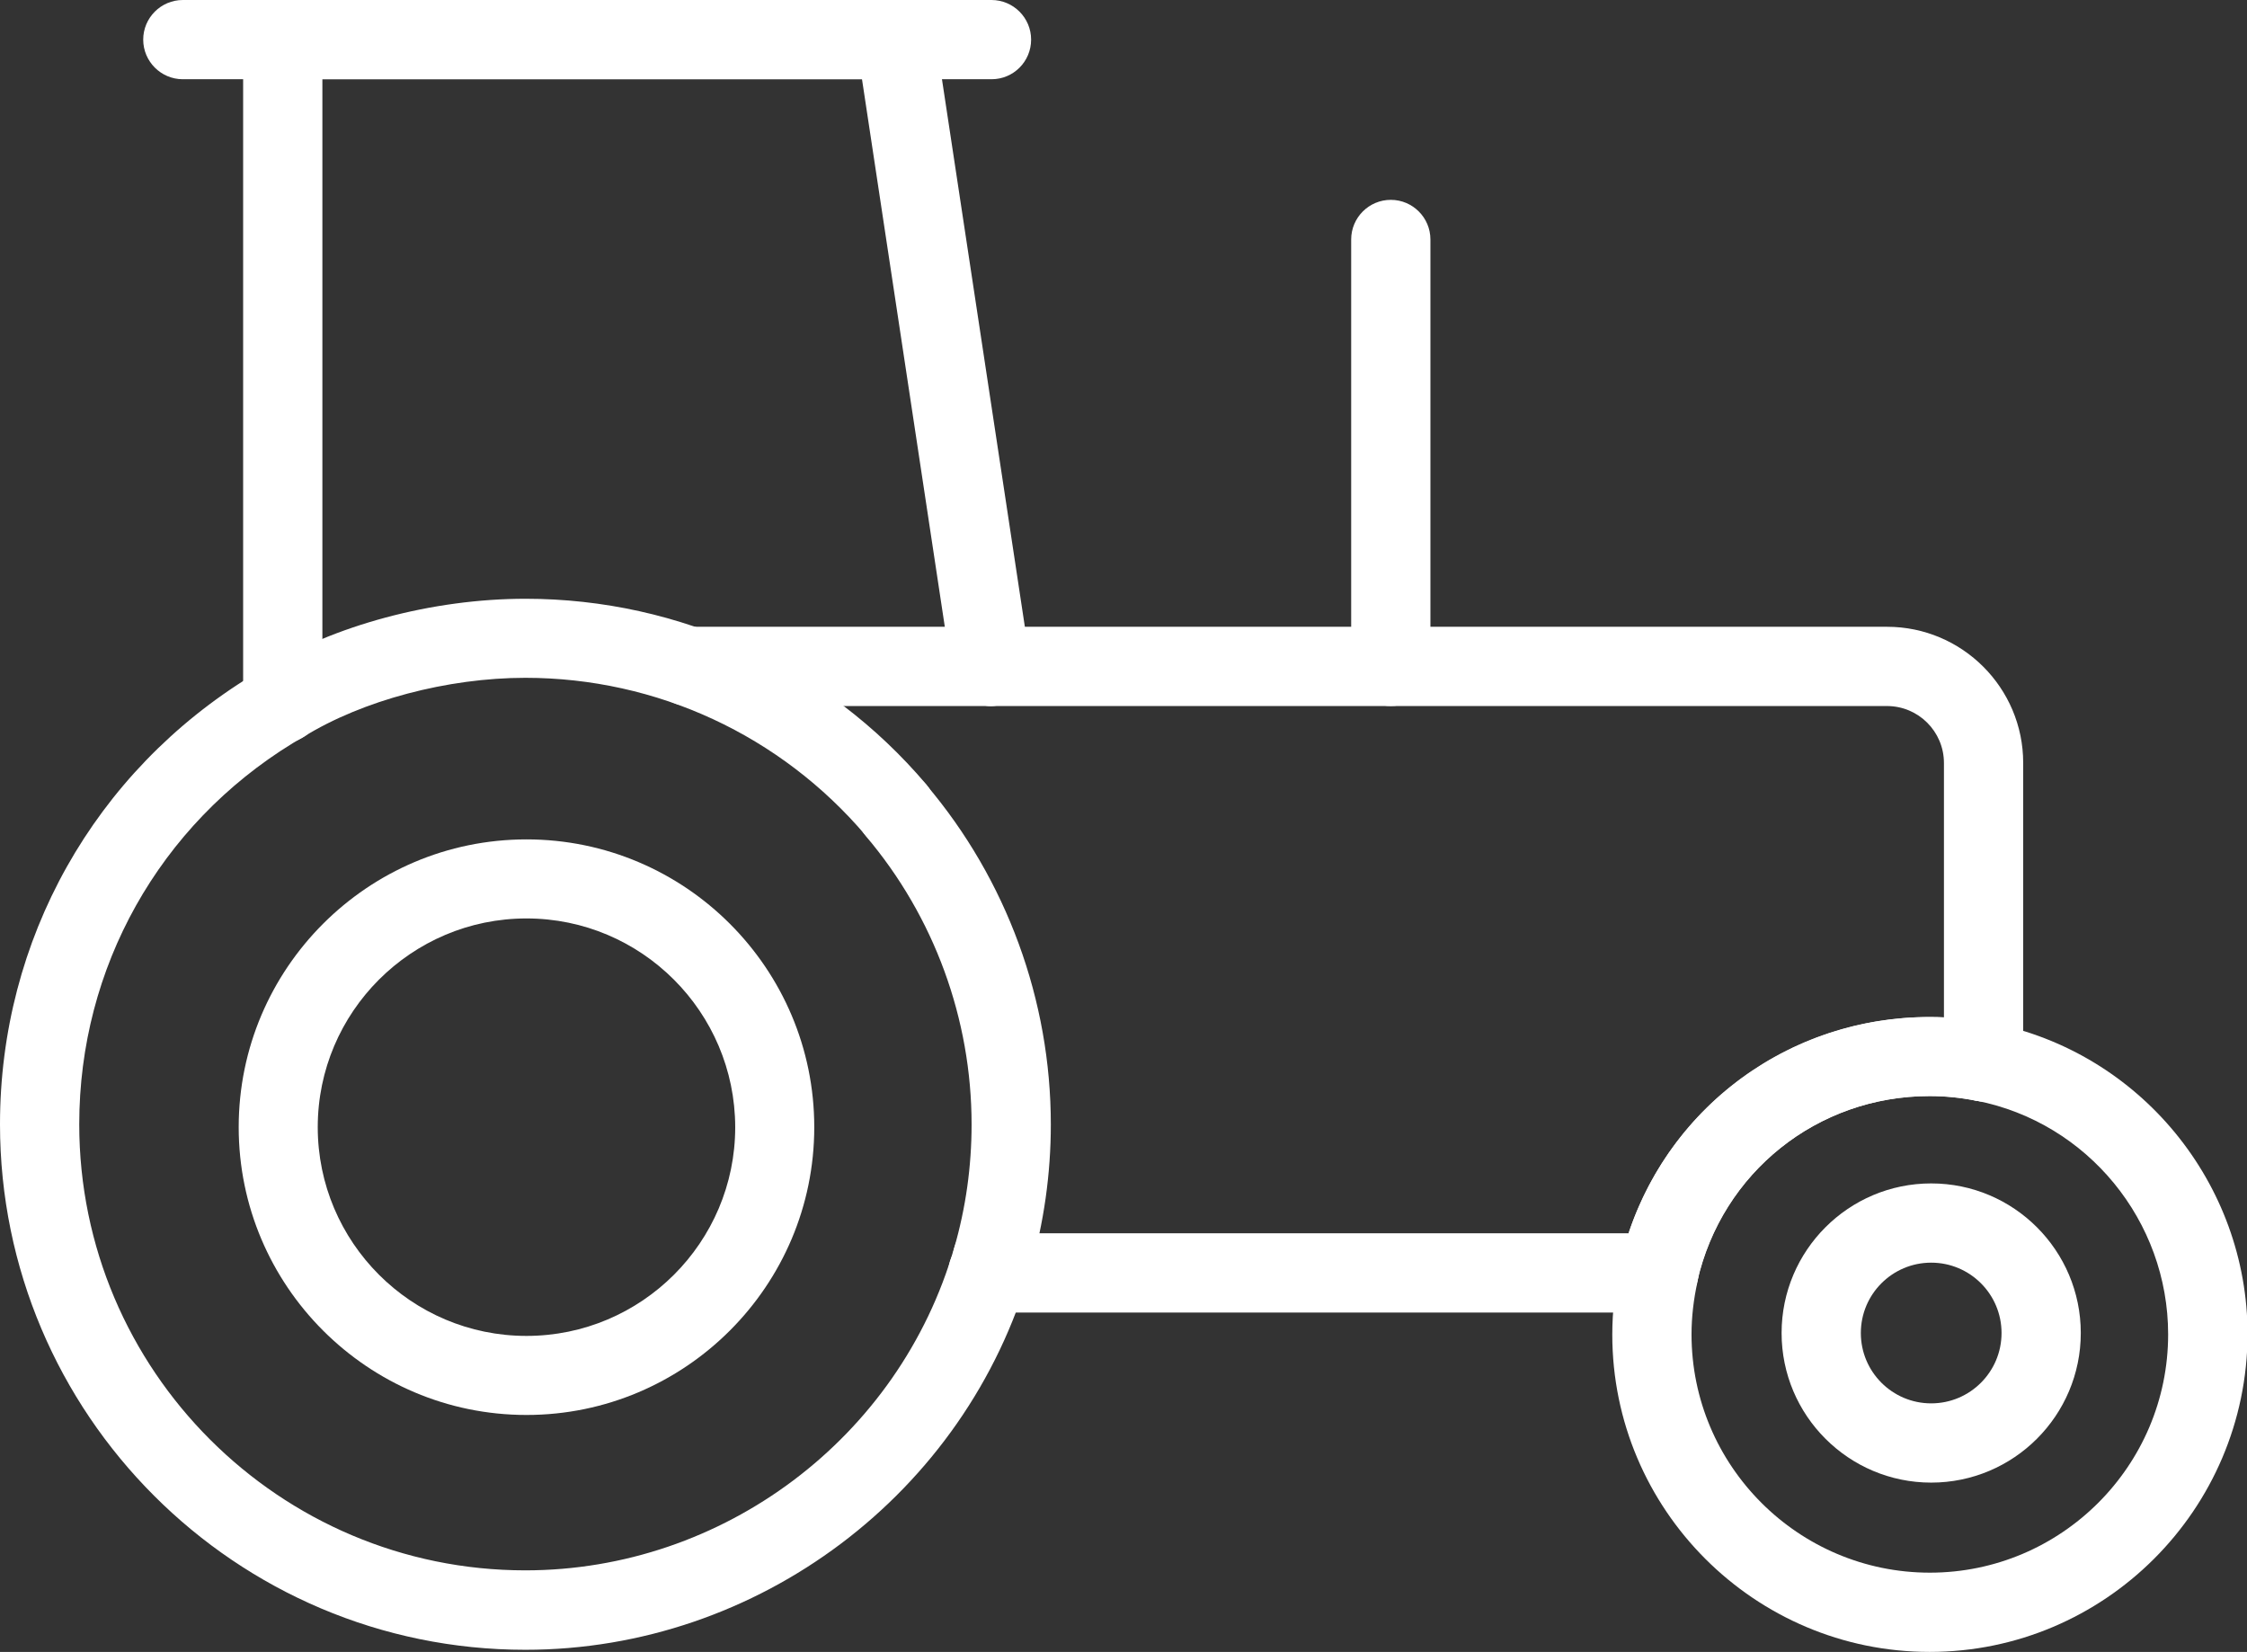 <?xml version="1.0" encoding="utf-8"?>
<!-- Generator: Adobe Illustrator 23.0.6, SVG Export Plug-In . SVG Version: 6.00 Build 0)  -->
<svg version="1.1" id="Layer_1" xmlns="http://www.w3.org/2000/svg" xmlns:xlink="http://www.w3.org/1999/xlink" x="0px" y="0px"
	 viewBox="0 0 116.26 85.47" style="enable-background:new 0 0 116.26 85.47;" xml:space="preserve">
<rect x="0" y="0" width="116.26" height="85.47" fill="#333333" stroke="none"/>
<style type="text/css">
	.st0{fill:#FDCE74;}
	.st1{fill:#8574B3;}
	.st2{fill:#FFFFFF;}
	.st3{fill:none;stroke:#FFFFFF;stroke-width:4.096;stroke-linecap:round;stroke-linejoin:round;stroke-miterlimit:10;}
</style>
<g id="FARMS_1_">
	<g>
		<g>
			<g>
				<path class="st2" d="M99.84,85.47c-9.06,0-16.42-7.37-16.42-16.42c0-1.21,0.14-2.44,0.41-3.64c0.25-1.1,1.35-1.79,2.45-1.55
					c1.1,0.25,1.8,1.35,1.55,2.45c-0.2,0.9-0.31,1.82-0.31,2.73c0,6.8,5.53,12.33,12.33,12.33s12.33-5.53,12.33-12.33
					c0-5.87-4.17-10.96-9.92-12.09c-1.11-0.22-1.83-1.3-1.61-2.41s1.3-1.83,2.41-1.61c7.66,1.51,13.23,8.29,13.23,16.11
					C116.26,78.11,108.89,85.47,99.84,85.47z"/>
			</g>
			<g>
				<path class="st2" d="M85.82,67.91H51.11c-1.13,0-2.05-0.92-2.05-2.05s0.92-2.05,2.05-2.05h33.15c2.3-6.9,8.9-11.5,16.32-11.17
					V39.48c0-1.63-1.32-2.95-2.95-2.95H51.27c-1.13,0-2.05-0.92-2.05-2.05s0.92-2.05,2.05-2.05h46.37c3.88,0,7.04,3.16,7.04,7.04
					v15.47c0,0.61-0.27,1.19-0.75,1.58c-0.47,0.39-1.09,0.55-1.7,0.43c-0.79-0.16-1.6-0.24-2.4-0.24c-5.8,0-10.74,3.95-12.02,9.59
					C87.61,67.25,86.78,67.91,85.82,67.91z"/>
			</g>
			<g>
				<path class="st2" d="M85.82,67.91c-0.15,0-0.3-0.02-0.45-0.05c-1.1-0.25-1.79-1.35-1.55-2.45c1.7-7.53,8.29-12.79,16.02-12.79
					c1.07,0,2.15,0.11,3.2,0.31c1.11,0.22,1.83,1.3,1.61,2.41c-0.22,1.11-1.29,1.84-2.41,1.61c-0.79-0.16-1.6-0.24-2.4-0.24
					c-5.8,0-10.74,3.95-12.02,9.59C87.6,67.27,86.76,67.91,85.82,67.91z"/>
			</g>
			<g>
				<path class="st2" d="M14.63,38.44c-1.13,0-2.05-0.92-2.05-2.05V2.05C12.58,0.92,13.5,0,14.63,0h31.73
					c1.01,0,1.87,0.74,2.02,1.74l4.91,32.43c0.17,1.12-0.6,2.16-1.72,2.33c-1.12,0.17-2.16-0.6-2.33-1.72L44.6,4.1H16.68v32.3
					C16.68,37.53,15.76,38.44,14.63,38.44z"/>
			</g>
			<g>
				<g>
					<path class="st2" d="M51.34,67.18c-0.19,0-0.38-0.03-0.57-0.08c-1.09-0.31-1.71-1.45-1.4-2.53c0.6-2.07,0.9-4.22,0.9-6.39
						c0-5.46-1.94-10.76-5.47-14.92c-0.73-0.86-0.62-2.15,0.24-2.89c0.86-0.73,2.16-0.63,2.89,0.24c4.15,4.9,6.44,11.14,6.44,17.57
						c0,2.55-0.36,5.09-1.06,7.52C53.05,66.6,52.23,67.18,51.34,67.18z"/>
				</g>
				<g>
					<g>
						<path class="st2" d="M27.18,85.36C12.19,85.36,0,73.16,0,58.17c0-9.55,4.87-18.23,13.04-23.22l0.55-0.33
							c3.68-2.27,8.78-3.64,13.6-3.64c8,0,15.56,3.5,20.74,9.61c0.73,0.86,0.62,2.15-0.24,2.89c-0.86,0.73-2.16,0.62-2.89-0.24
							c-4.4-5.19-10.82-8.17-17.62-8.17c-4.03,0-8.43,1.17-11.47,3.05l-0.56,0.33C8.24,42.69,4.1,50.06,4.1,58.17
							c0,12.73,10.36,23.08,23.08,23.08c10.24,0,19.36-6.86,22.19-16.69c0.31-1.09,1.45-1.71,2.53-1.4c1.09,0.31,1.71,1.45,1.4,2.53
							C49.98,77.27,39.23,85.36,27.18,85.36z"/>
					</g>
				</g>
			</g>
		</g>
		<g>
			<path class="st2" d="M51.3,4.1H9.46c-1.13,0-2.05-0.92-2.05-2.05S8.33,0,9.46,0H51.3c1.13,0,2.05,0.92,2.05,2.05
				S52.44,4.1,51.3,4.1z"/>
		</g>
		<g>
			<path class="st2" d="M71.96,36.53c-1.13,0-2.05-0.92-2.05-2.05V12.39c0-1.13,0.92-2.05,2.05-2.05s2.05,0.92,2.05,2.05v22.09
				C74.01,35.61,73.09,36.53,71.96,36.53z"/>
		</g>
		<g>
			<path class="st2" d="M51.27,36.53H35.65c-1.13,0-2.05-0.92-2.05-2.05s0.92-2.05,2.05-2.05h15.62c1.13,0,2.05,0.92,2.05,2.05
				S52.4,36.53,51.27,36.53z"/>
		</g>
		<g>
			<path class="st2" d="M27.24,73.21c-8.21,0-14.89-6.68-14.89-14.89c0-8.21,6.68-14.89,14.89-14.89c8.21,0,14.89,6.68,14.89,14.89
				C42.13,66.53,35.45,73.21,27.24,73.21z M27.24,47.52c-5.95,0-10.8,4.84-10.8,10.8c0,5.95,4.84,10.8,10.8,10.8
				c5.95,0,10.8-4.84,10.8-10.8C38.03,52.36,33.19,47.52,27.24,47.52z"/>
		</g>
		<g>
			<path class="st2" d="M99.92,76.71c-4.27,0-7.74-3.47-7.74-7.74s3.47-7.74,7.74-7.74s7.74,3.47,7.74,7.74
				S104.19,76.71,99.92,76.71z M99.92,65.33c-2.01,0-3.64,1.63-3.64,3.64s1.63,3.64,3.64,3.64s3.64-1.63,3.64-3.64
				S101.93,65.33,99.92,65.33z"/>
		</g>
	</g>
</g>
</svg>
